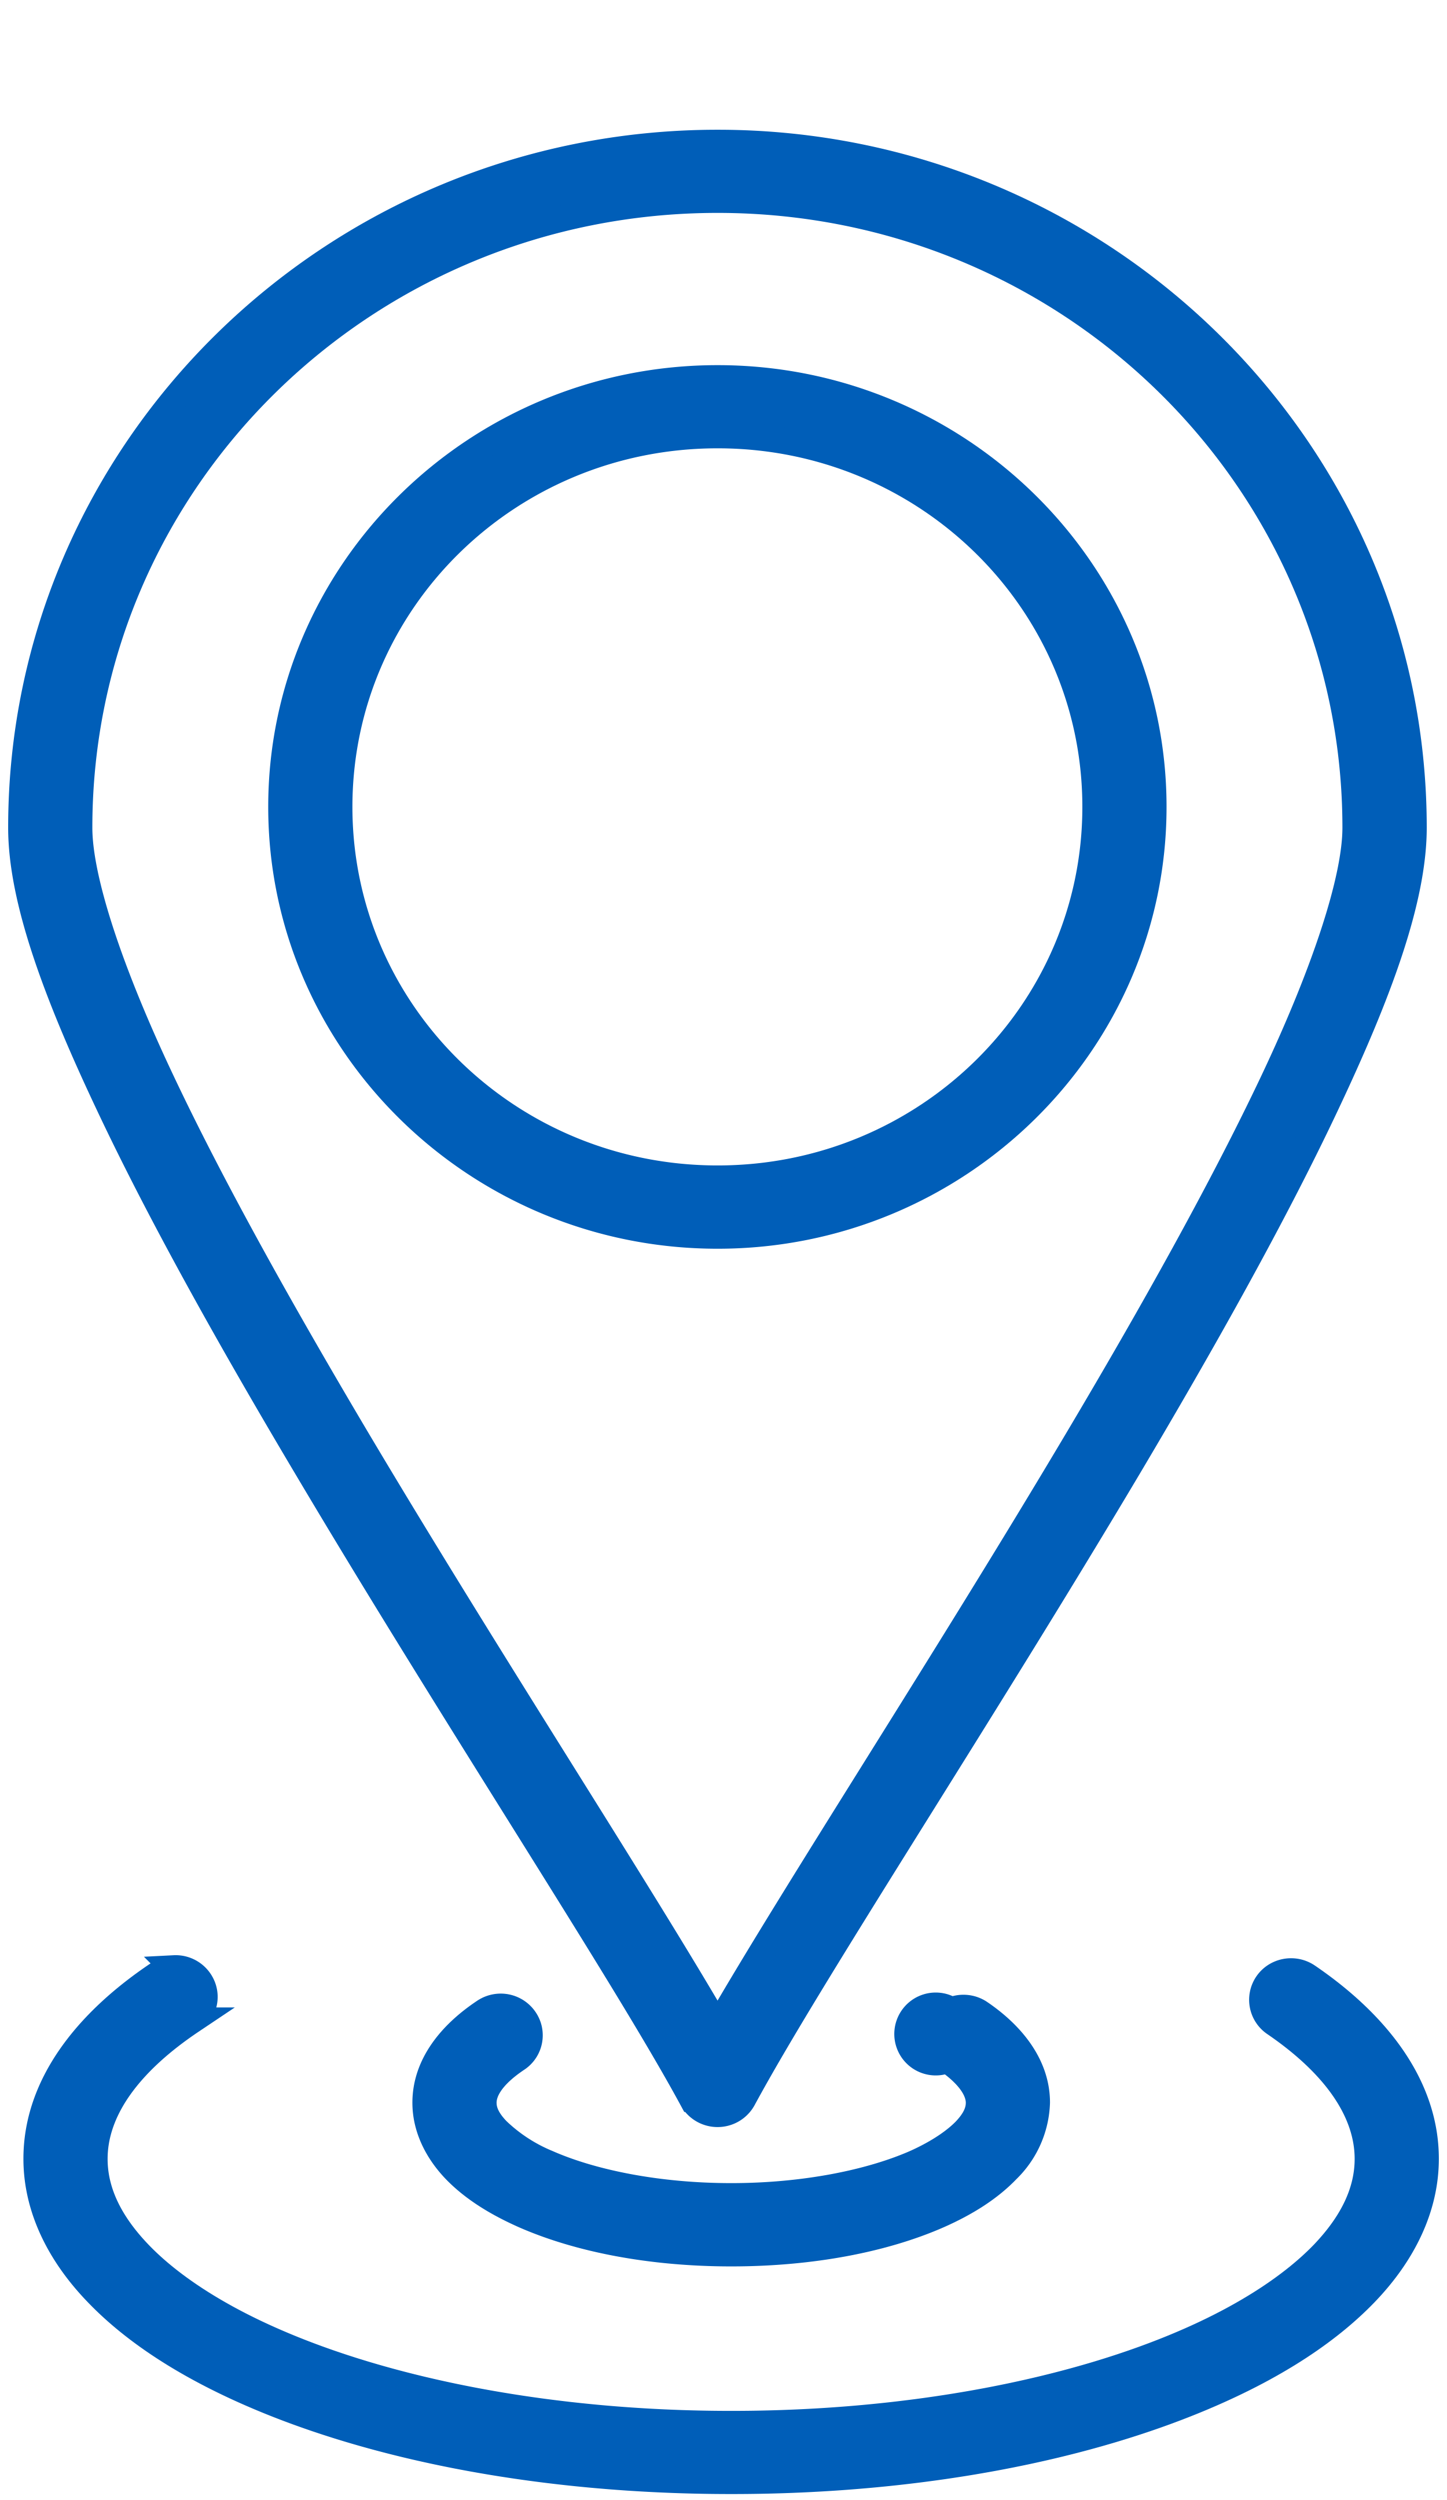 <svg xmlns="http://www.w3.org/2000/svg" width="11" height="19" viewBox="0 0 11 19">
    <g fill="#005EB8" fill-rule="evenodd" stroke="#005EB8" stroke-width=".2">
        <path d="M5.455 1.086C2.533 1.086.162 3.42.162 6.29c0 .546.267 1.262.666 2.106.398.844.937 1.803 1.508 2.763 1.14 1.92 2.414 3.848 2.925 4.791a.22.22 0 0 0 .194.115.22.22 0 0 0 .194-.115c.51-.942 1.782-2.872 2.923-4.79.57-.96 1.11-1.92 1.508-2.764.399-.844.666-1.56.666-2.106 0-2.87-2.372-5.204-5.291-5.204zm0 .432c2.681 0 4.85 2.135 4.85 4.772 0 .394-.235 1.101-.624 1.924-.389.822-.922 1.773-1.489 2.727-1.014 1.706-2.13 3.412-2.737 4.461-.609-1.049-1.725-2.755-2.74-4.461-.566-.954-1.1-1.905-1.488-2.727C.837 7.39.602 6.684.602 6.29c0-2.637 2.169-4.772 4.853-4.772z"/>
        <path d="M1.325 14.96a.223.223 0 0 0-.117.039c-.563.376-.93.858-.93 1.407 0 .373.174.722.458 1.017.283.296.677.549 1.154.759.954.42 2.244.672 3.67.672 1.423 0 2.713-.251 3.667-.672.477-.21.87-.463 1.154-.759.283-.295.457-.644.457-1.017 0-.538-.353-1.013-.896-1.384a.223.223 0 0 0-.22-.02.215.215 0 0 0-.03.375c.472.323.706.679.706 1.03 0 .242-.109.481-.337.72-.229.238-.576.467-1.014.66-.877.387-2.117.635-3.488.635s-2.611-.248-3.489-.635c-.439-.193-.786-.422-1.014-.66-.229-.239-.338-.478-.338-.72 0-.358.244-.72.738-1.051a.214.214 0 0 0 .088-.247.22.22 0 0 0-.22-.15z"/>
        <path d="M3.796 15.251a.222.222 0 0 0-.117.04c-.254.17-.444.404-.444.689 0 .193.091.37.225.51.134.139.312.25.521.343.42.185.971.291 1.578.291.608 0 1.159-.106 1.577-.29.21-.093.387-.205.521-.345a.745.745 0 0 0 .225-.51c0-.278-.183-.51-.428-.678a.223.223 0 0 0-.221-.022.215.215 0 1 0-.032.375c.177.123.241.238.241.326 0 .063-.026.13-.105.213-.08.082-.21.17-.38.246-.343.15-.844.252-1.398.252-.554 0-1.055-.101-1.398-.252a1.223 1.223 0 0 1-.38-.247c-.08-.082-.106-.15-.106-.212 0-.092.066-.207.252-.332a.214.214 0 0 0 .088-.248.22.22 0 0 0-.22-.149zM5.455 2.875c-1.828 0-3.316 1.46-3.316 3.257 0 1.796 1.488 3.258 3.316 3.258 1.826 0 3.313-1.462 3.313-3.258 0-1.797-1.487-3.257-3.313-3.257zm0 .432c1.588 0 2.873 1.261 2.873 2.825 0 1.562-1.285 2.825-2.873 2.825-1.59 0-2.876-1.263-2.876-2.825 0-1.564 1.285-2.825 2.876-2.825z"/>
    </g>
</svg>
